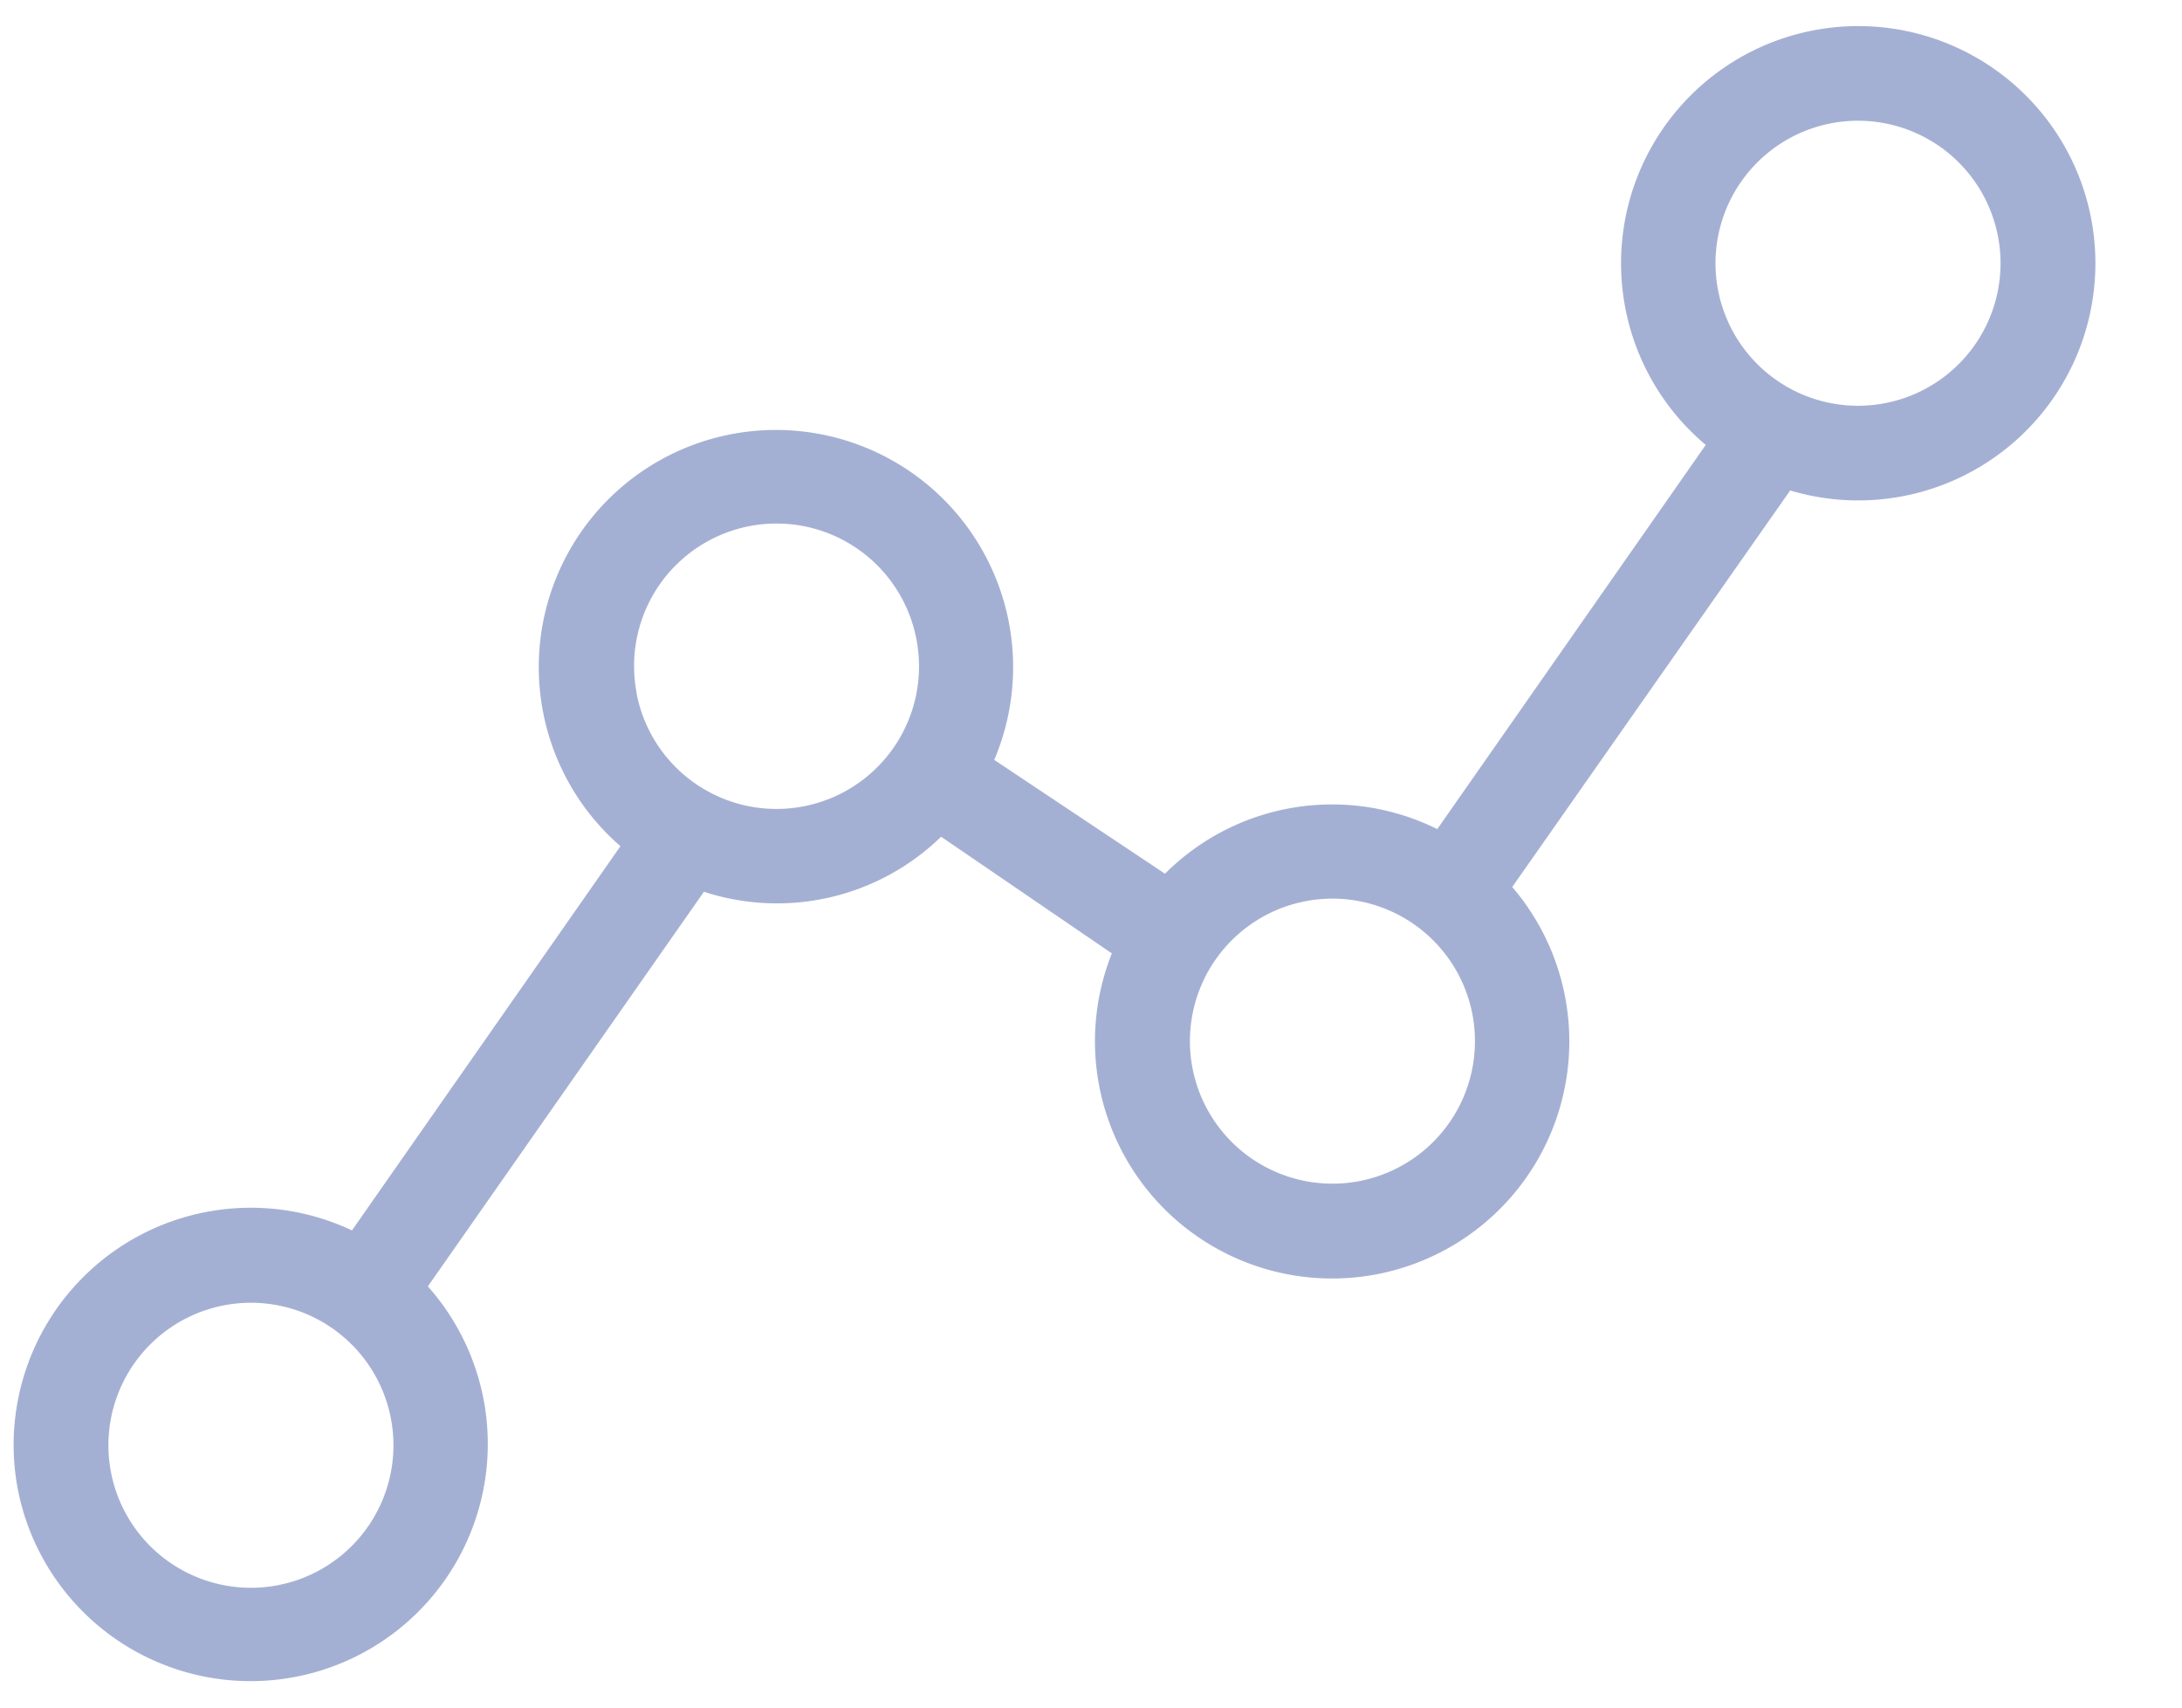 <svg xmlns="http://www.w3.org/2000/svg" xmlns:xlink="http://www.w3.org/1999/xlink" width="23" height="18" viewBox="0 0 23 18"><defs><path id="lan3a" d="M50.3 104.3a1.5 1.5 0 1 1 .57 2.95 1.5 1.5 0 0 1-.57-2.95zm-12.59 6a1.5 1.5 0 1 1 2.95-.56 1.5 1.5 0 0 1-2.95.57zm7.05 2.2a1.5 1.5 0 1 1 .57 2.95 1.5 1.5 0 0 1-.57-2.95zm-11.4 4.26a1.5 1.5 0 1 1 .57 2.95 1.5 1.5 0 0 1-.57-2.95zm-2.17 1.95a2.5 2.5 0 1 0 4.32-2.15l2.91-4.16a2.48 2.48 0 0 0 2.5-.58l1.8 1.23a2.5 2.5 0 1 0 4.22-.7l2.93-4.18a2.5 2.5 0 1 0-.89-.48l-2.83 4.05a2.49 2.49 0 0 0-2.87.47l-1.8-1.2a2.5 2.5 0 1 0-3.94.91l-2.83 4.05a2.5 2.5 0 0 0-3.52 2.74z"/></defs><g><g transform="translate(-31 -103)"><use fill="#a4b0d3" xlink:href="#lan3a"/></g></g></svg>